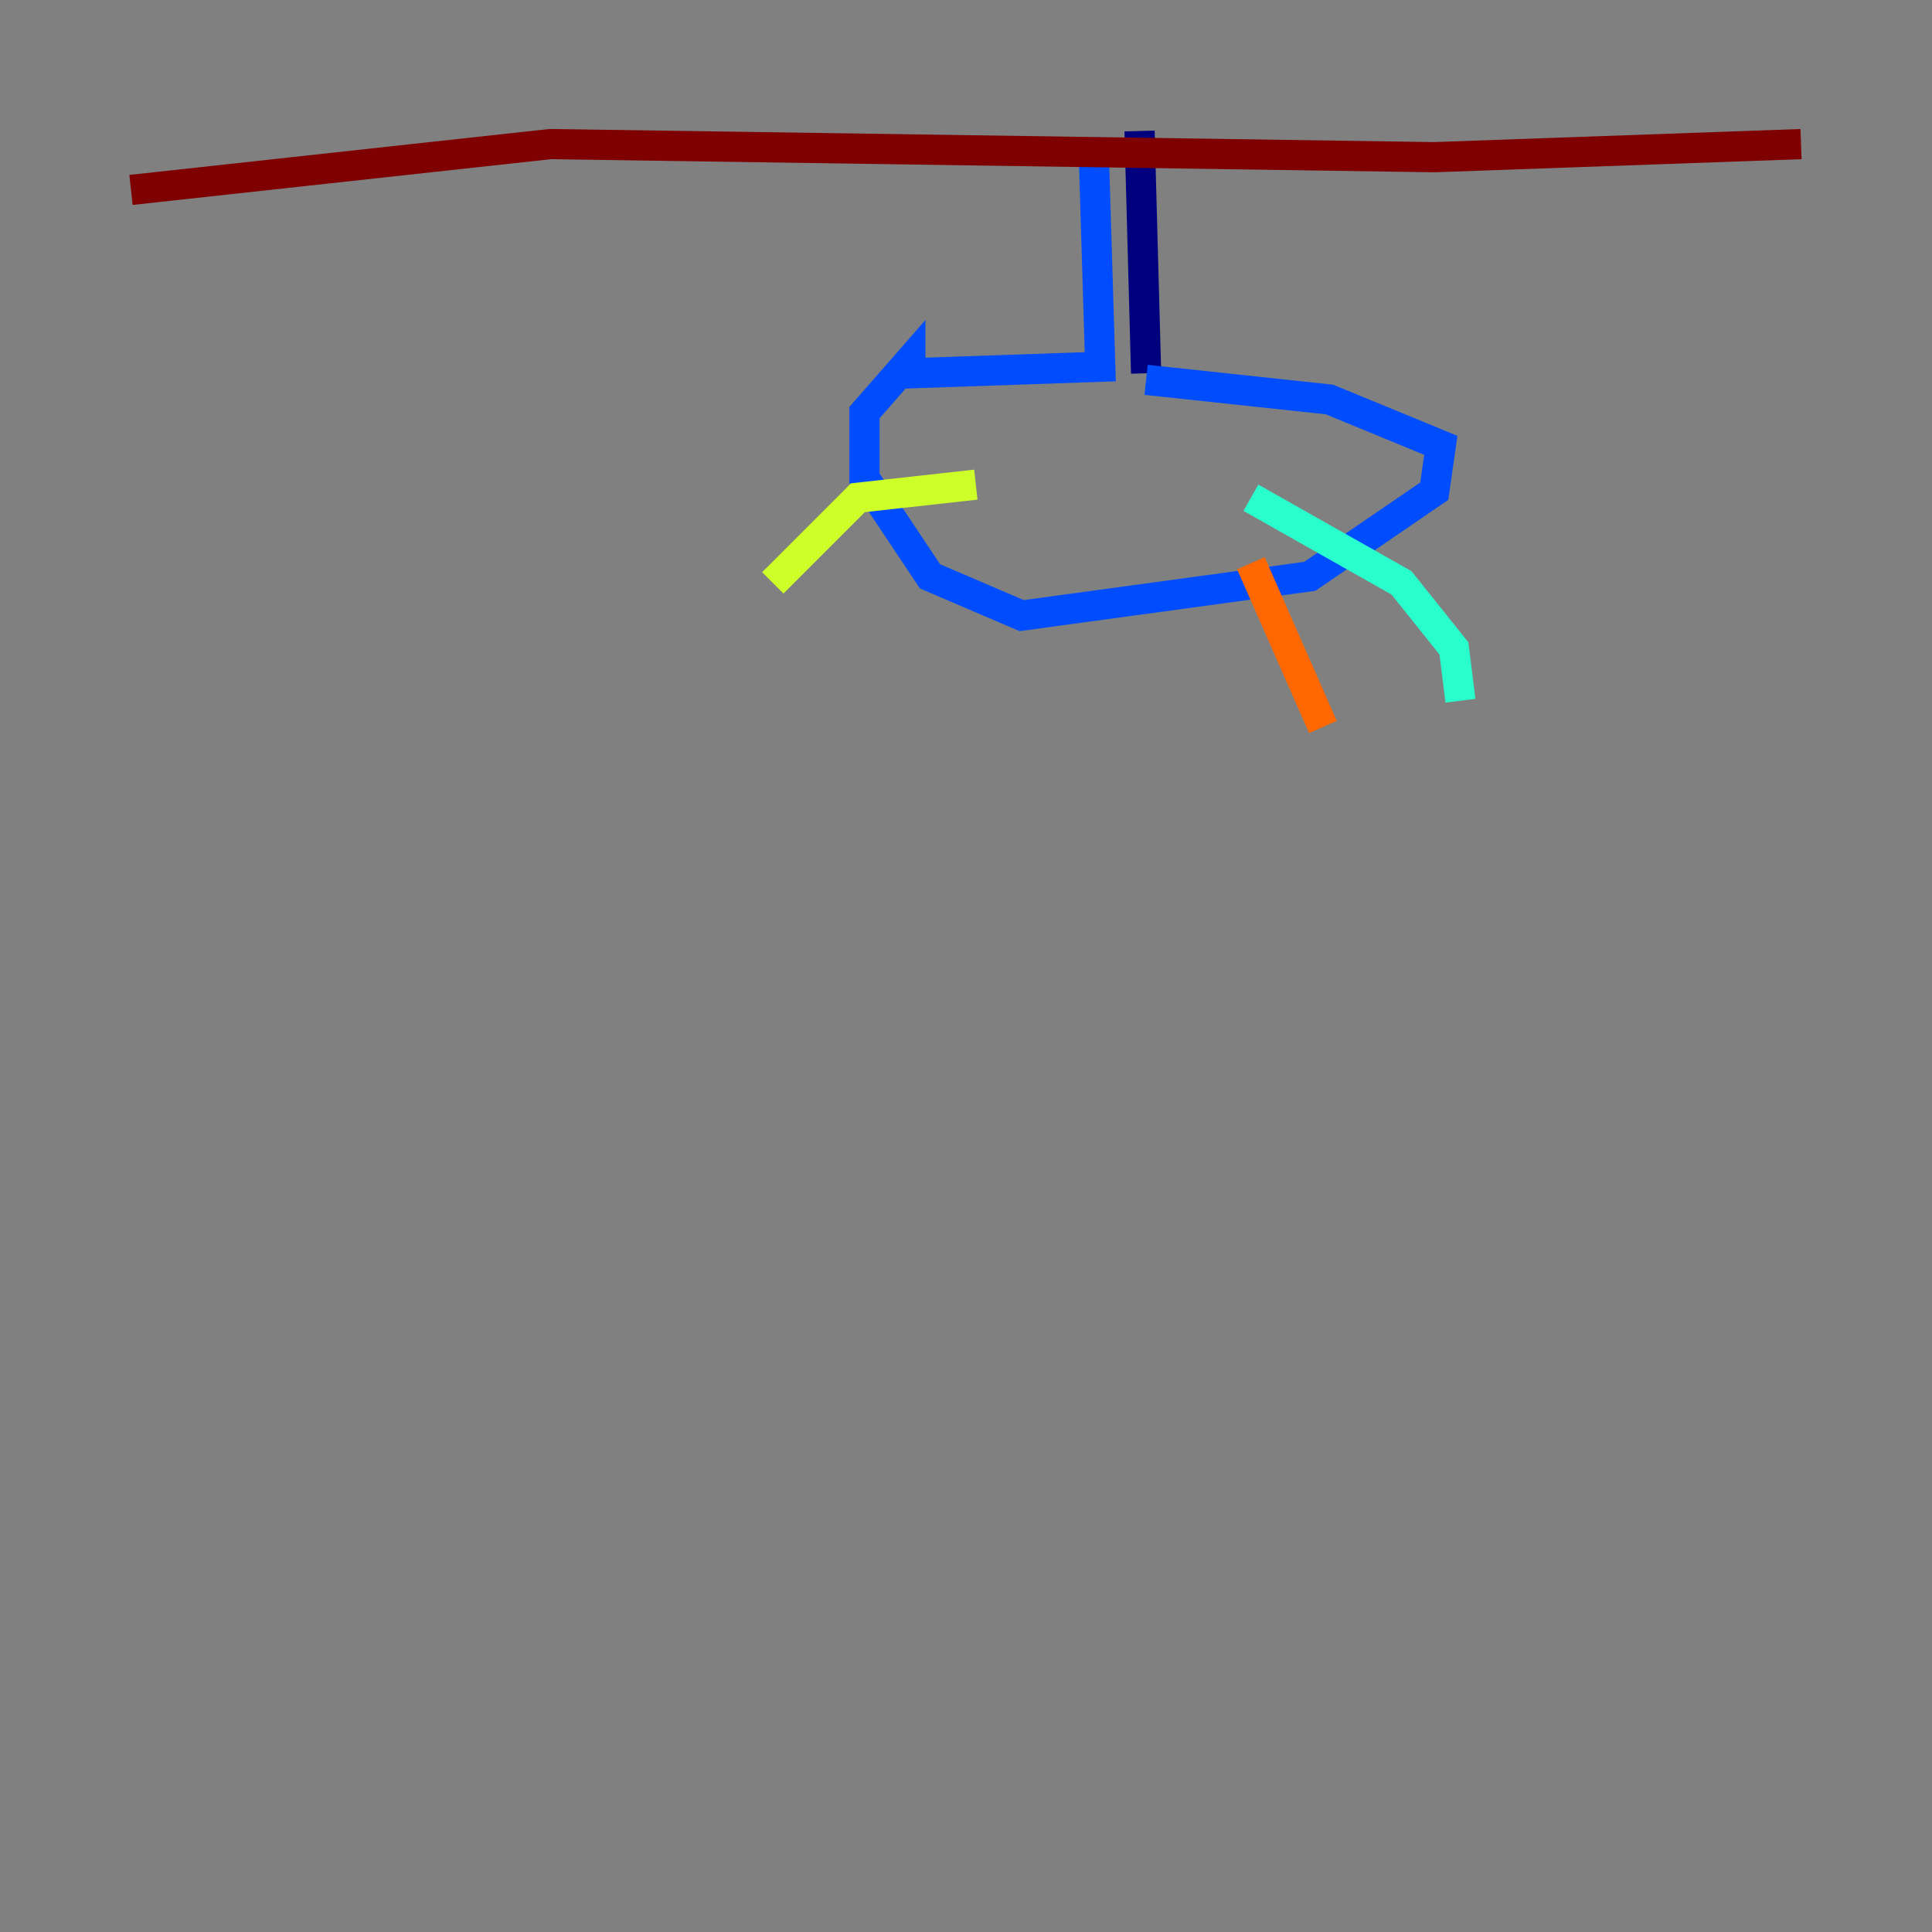 <?xml version="1.0" encoding="utf-8" ?>
<svg baseProfile="tiny" height="128" version="1.2" viewBox="0,0,128,128" width="128" xmlns="http://www.w3.org/2000/svg" xmlns:ev="http://www.w3.org/2001/xml-events" xmlns:xlink="http://www.w3.org/1999/xlink"><rect x="0" y="0" width="128" height="128" fill="#808080" stroke="none"/><defs /><polyline fill="none" points="75.498,8.678 75.932,24.732" stroke="#00007f" stroke-width="2" /><polyline fill="none" points="72.461,9.98 72.895,24.298 60.312,24.732 60.312,23.864 57.275,27.336 57.275,31.675 61.614,38.183 67.688,40.786 86.78,38.183 95.024,32.542 95.458,29.505 88.081,26.468 75.932,25.166" stroke="#004cff" stroke-width="2" /><polyline fill="none" points="82.875,32.976 92.854,38.617 96.325,42.956 96.759,46.427" stroke="#29ffcd" stroke-width="2" /><polyline fill="none" points="64.651,32.108 56.841,32.976 51.2,38.617" stroke="#cdff29" stroke-width="2" /><polyline fill="none" points="82.875,37.315 87.647,48.163" stroke="#ff6700" stroke-width="2" /><polyline fill="none" points="119.322,9.546 95.024,10.414 36.447,9.546 8.678,12.583" stroke="#7f0000" stroke-width="2" /></svg>